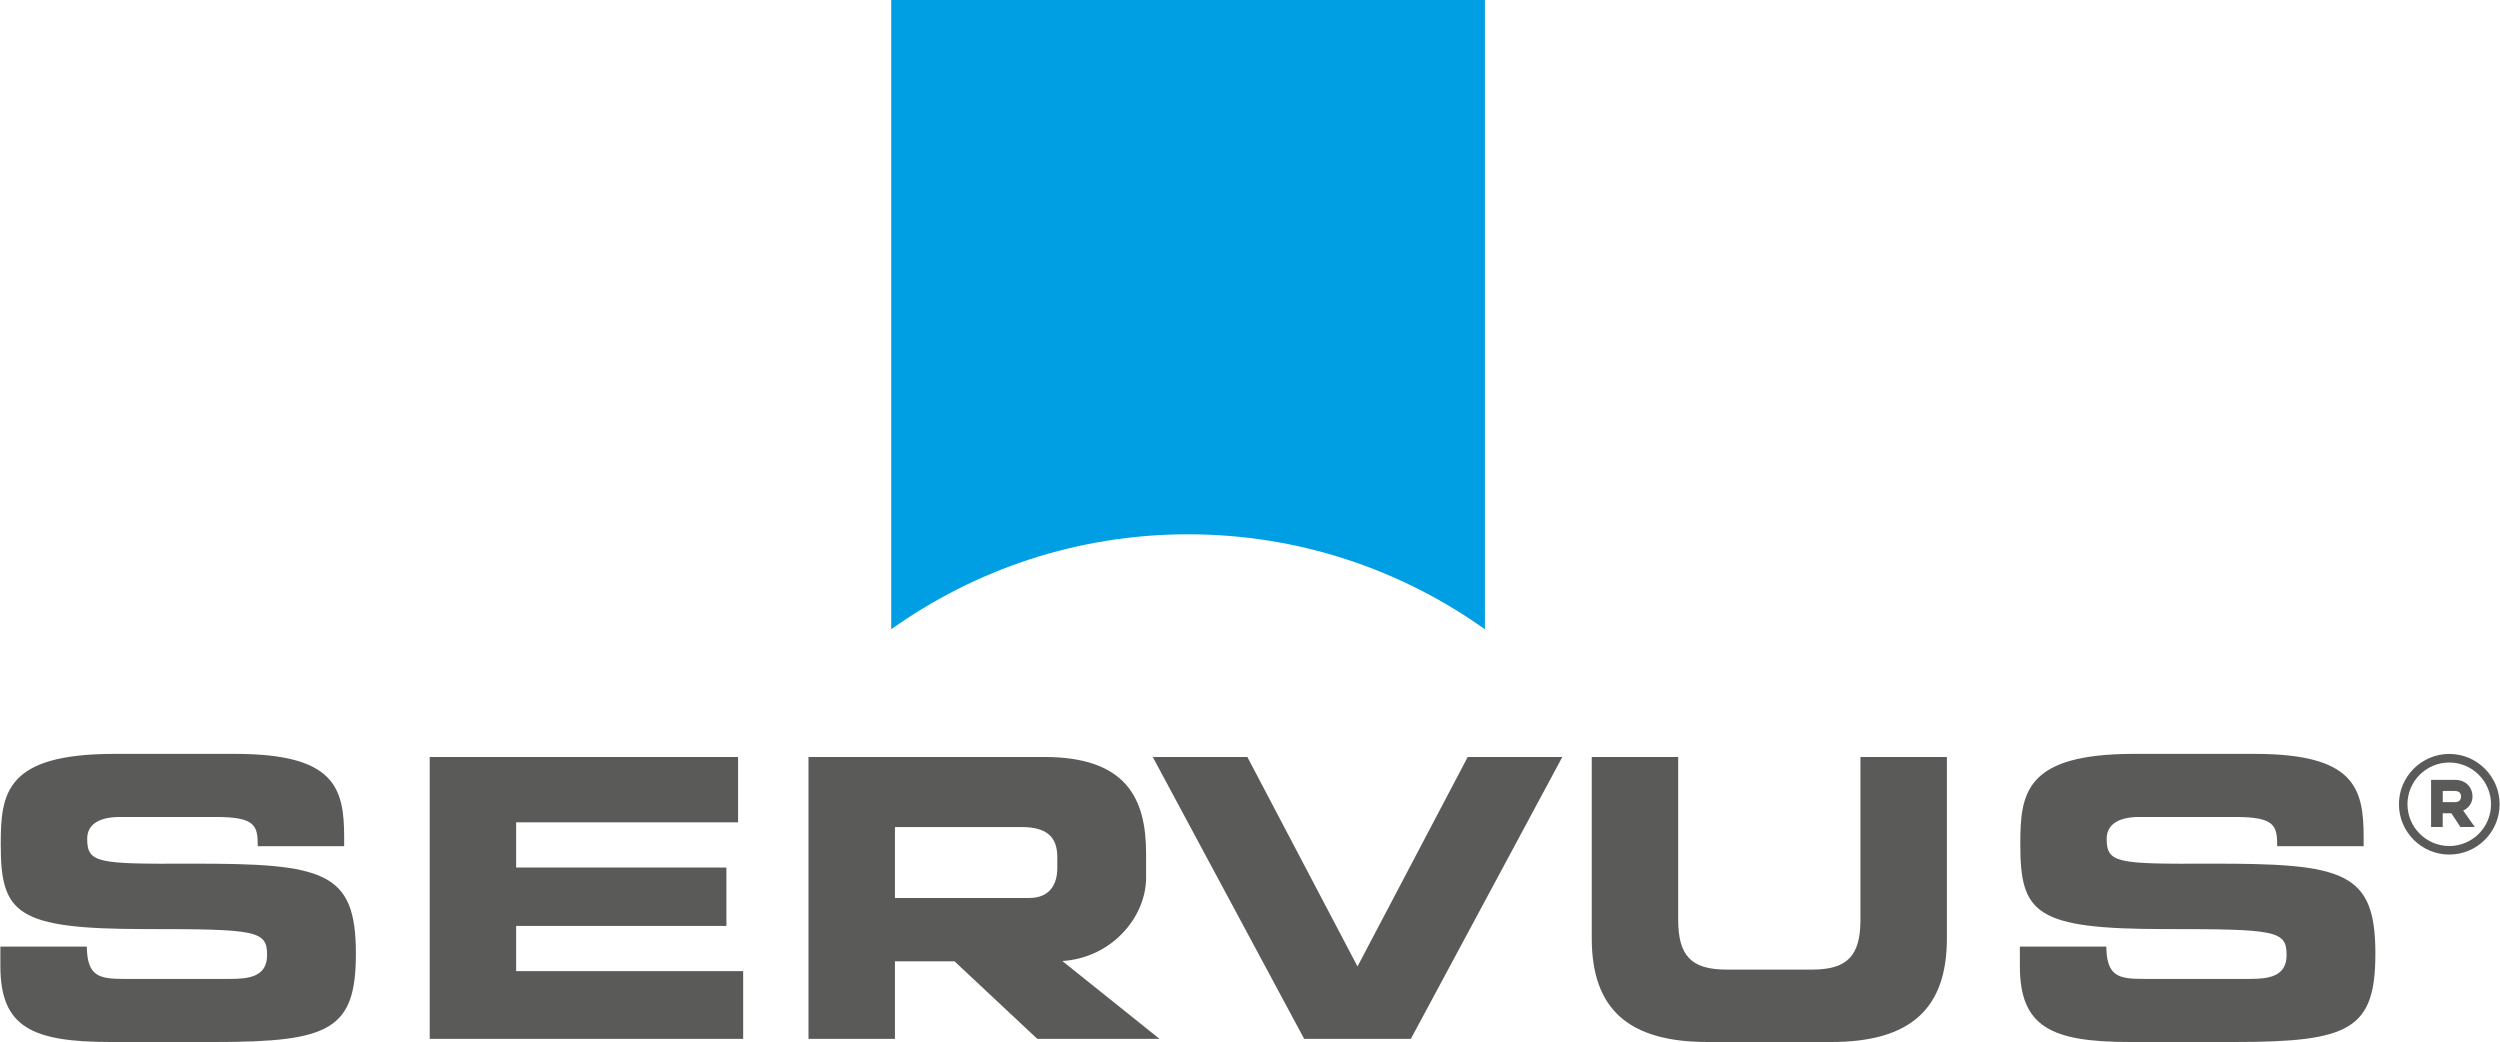<svg height="1042" viewBox=".03 0 477.35 199.02" width="2500" xmlns="http://www.w3.org/2000/svg"><g fill="#5a5a59"><path d="m.03 180.8h16.51c.07 5.73 2.38 6.17 7.14 6.17h20.23c3.5 0 7.06-.37 7.06-4.54 0-4.69-1.93-4.98-23.2-4.98-24.84 0-27.67-2.97-27.67-16.21 0-9.74.89-17.25 21.72-17.25h23.05c19.04 0 20.82 6.47 20.82 15.92v1.71h-16.5c0-3.94-.45-5.58-8.03-5.58h-18.3c-3.72 0-6.25 1.26-6.25 4.16 0 4.69 2.01 4.83 19.71 4.76 25.66-.07 31.61 1.49 31.61 17.18 0 14.5-4.91 16.88-26.85 16.88h-20c-15.02 0-21.05-2.83-21.05-14.5v-3.72zm82-36.22h58.9v12.49h-42.39v8.63h40.16v11.15h-40.16v8.63h43.36v12.94h-59.87zm138.1 0h18.07l21.04 40.01 21.05-40.01h18.07l-28.93 53.84h-20.38zm83.85 0h16.51v31.09c0 6.84 2.46 9.52 9.22 9.52h16.36c6.77 0 9.23-2.68 9.23-9.52v-31.09h16.51v34.66c0 13.39-6.91 19.78-22.09 19.78h-23.65c-15.17 0-22.09-6.39-22.09-19.78zm81.77 36.22h16.51c.07 5.73 2.38 6.17 7.14 6.17h20.23c3.49 0 7.06-.37 7.06-4.54 0-4.69-1.93-4.98-23.2-4.98-24.84 0-27.66-2.97-27.66-16.21 0-9.74.89-17.25 21.71-17.25h23.05c19.04 0 20.82 6.47 20.82 15.92v1.71h-16.51c0-3.94-.45-5.58-8.03-5.58h-18.29c-3.72 0-6.25 1.26-6.25 4.16 0 4.69 2.01 4.83 19.71 4.76 25.66-.07 31.61 1.49 31.61 17.18 0 14.5-4.91 16.88-26.85 16.88h-20c-15.02 0-21.05-2.83-21.05-14.5zm-164.32 17.62-18.57-14.87c9.5-.6 16-8.44 16-15.92v-4.61c0-10.56-3.79-18.44-19.49-18.44h-44.99v53.84h16.51v-14.81h11.38l15.81 14.81zm-50.54-40.45h24.24c4.98 0 6.77 2.08 6.77 5.73v2.08c0 3.2-1.49 5.73-5.35 5.73h-25.66z"/><path clip-rule="evenodd" d="m464.3 157.96h2.21v-2.63h1.65l1.73 2.63h2.75l-2.22-3.15c1.05-.46 1.78-1.45 1.78-2.67 0-1.8-1.32-3.19-3.33-3.19h-4.58v9.01zm4.46-4.75h-2.24v-2.14h2.24c.96 0 1.25.47 1.25 1.06-.01.61-.29 1.08-1.25 1.08z" fill-rule="evenodd"/><path d="m458.15 153.61c0 5.3 4.32 9.61 9.62 9.61 5.29 0 9.61-4.31 9.61-9.61s-4.32-9.61-9.61-9.61c-5.3 0-9.62 4.31-9.62 9.61zm1.63 0c0-4.4 3.58-7.97 7.98-7.97 4.39 0 7.98 3.58 7.98 7.97 0 4.4-3.58 7.98-7.98 7.98-4.39-.01-7.98-3.58-7.98-7.98z"/></g><path d="m283.57 120.19v-120.19h-113.39v120.19c15.99-11.4 35.56-18.14 56.69-18.14 21.14 0 40.71 6.74 56.7 18.14z" fill="#009fe3"/></svg>